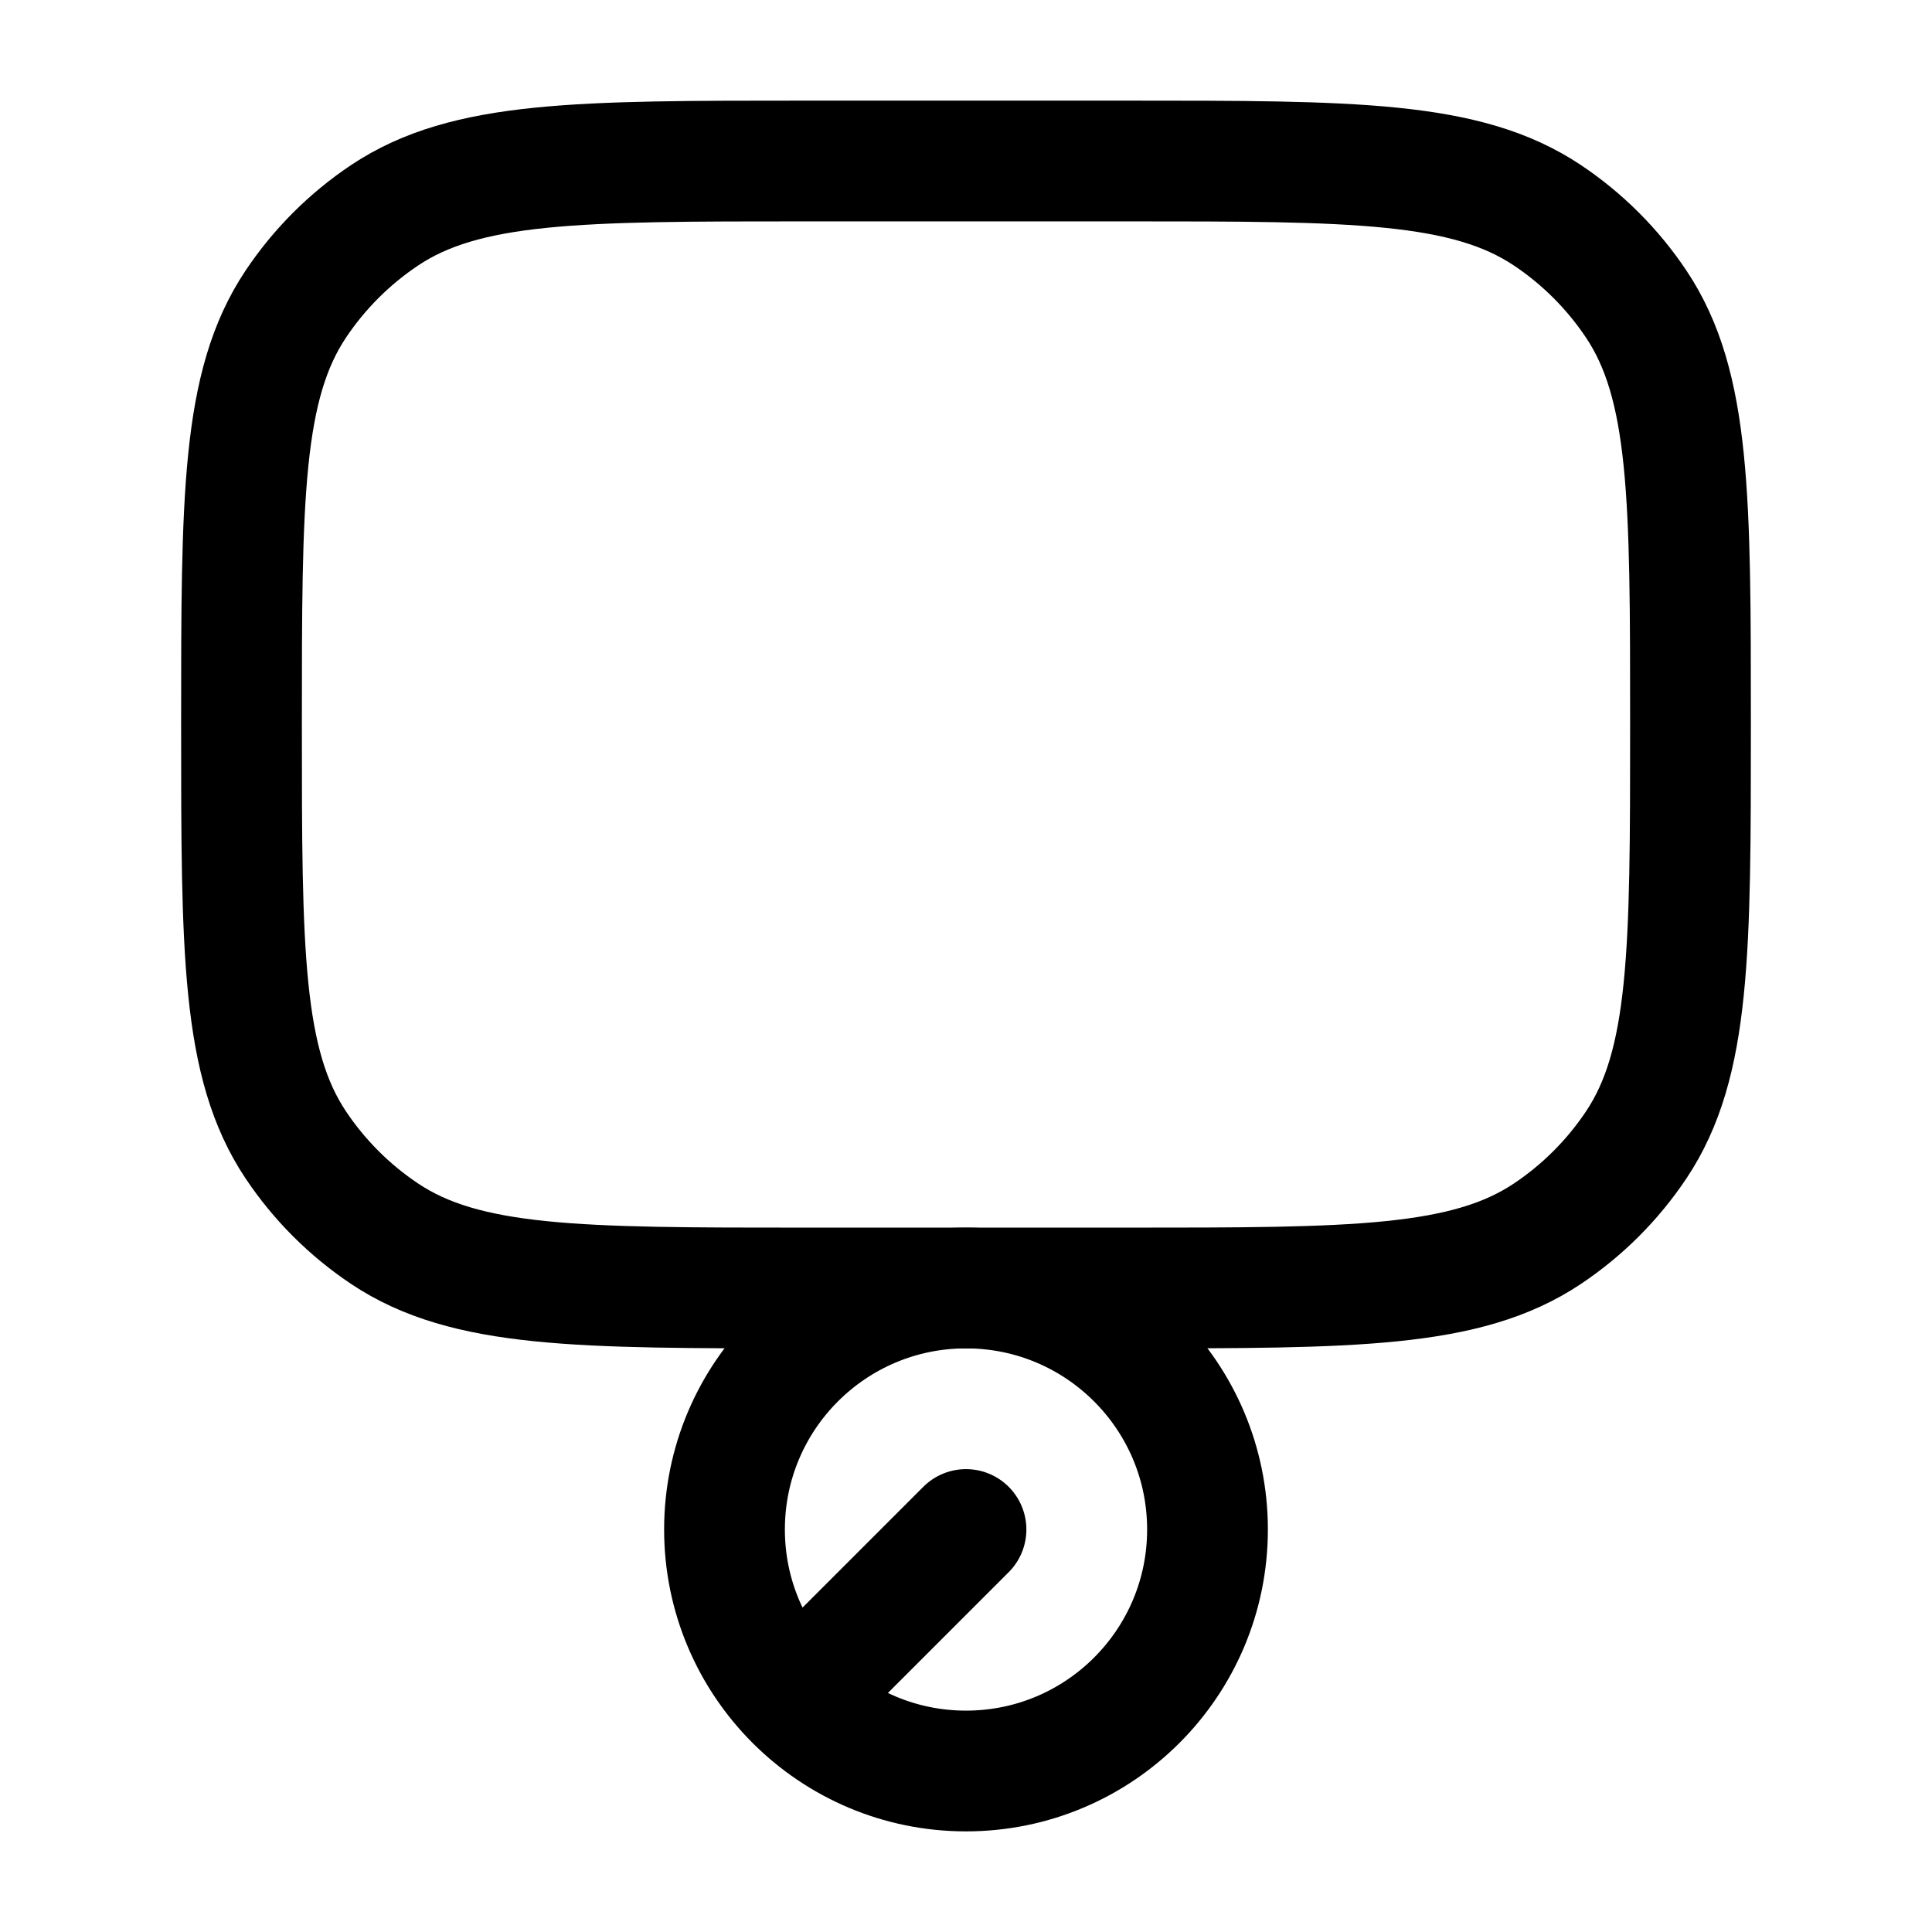 <svg width="24" height="24" viewBox="0 0 24 24" fill="none" xmlns="http://www.w3.org/2000/svg">
    <path d="M12 19L9.879 21.121M9.879 21.121C10.422 21.664 11.172 22 12 22C13.657 22 15 20.657 15 19C15 17.343 13.657 16 12 16C10.343 16 9 17.343 9 19C9 19.828 9.336 20.578 9.879 21.121Z" stroke="currentColor" stroke-width="1.5" stroke-linecap="round"/>
    <path class="pr-icon-duotone-secondary" d="M10 16H14C16.809 16 18.213 16 19.222 15.326C19.659 15.034 20.034 14.659 20.326 14.222C21 13.213 21 11.809 21 9C21 6.191 21 4.787 20.326 3.778C20.034 3.341 19.659 2.966 19.222 2.674C18.213 2 16.809 2 14 2H10C7.191 2 5.787 2 4.778 2.674C4.341 2.966 3.966 3.341 3.674 3.778C3 4.787 3 6.191 3 9C3 11.809 3 13.213 3.674 14.222C3.966 14.659 4.341 15.034 4.778 15.326C5.787 16 7.191 16 10 16Z"/>
    <path d="M10 16H14C16.809 16 18.213 16 19.222 15.326C19.659 15.034 20.034 14.659 20.326 14.222C21 13.213 21 11.809 21 9C21 6.191 21 4.787 20.326 3.778C20.034 3.341 19.659 2.966 19.222 2.674C18.213 2 16.809 2 14 2H10C7.191 2 5.787 2 4.778 2.674C4.341 2.966 3.966 3.341 3.674 3.778C3 4.787 3 6.191 3 9C3 11.809 3 13.213 3.674 14.222C3.966 14.659 4.341 15.034 4.778 15.326C5.787 16 7.191 16 10 16Z" stroke="currentColor" stroke-width="1.5" stroke-linecap="round"/>
</svg>
